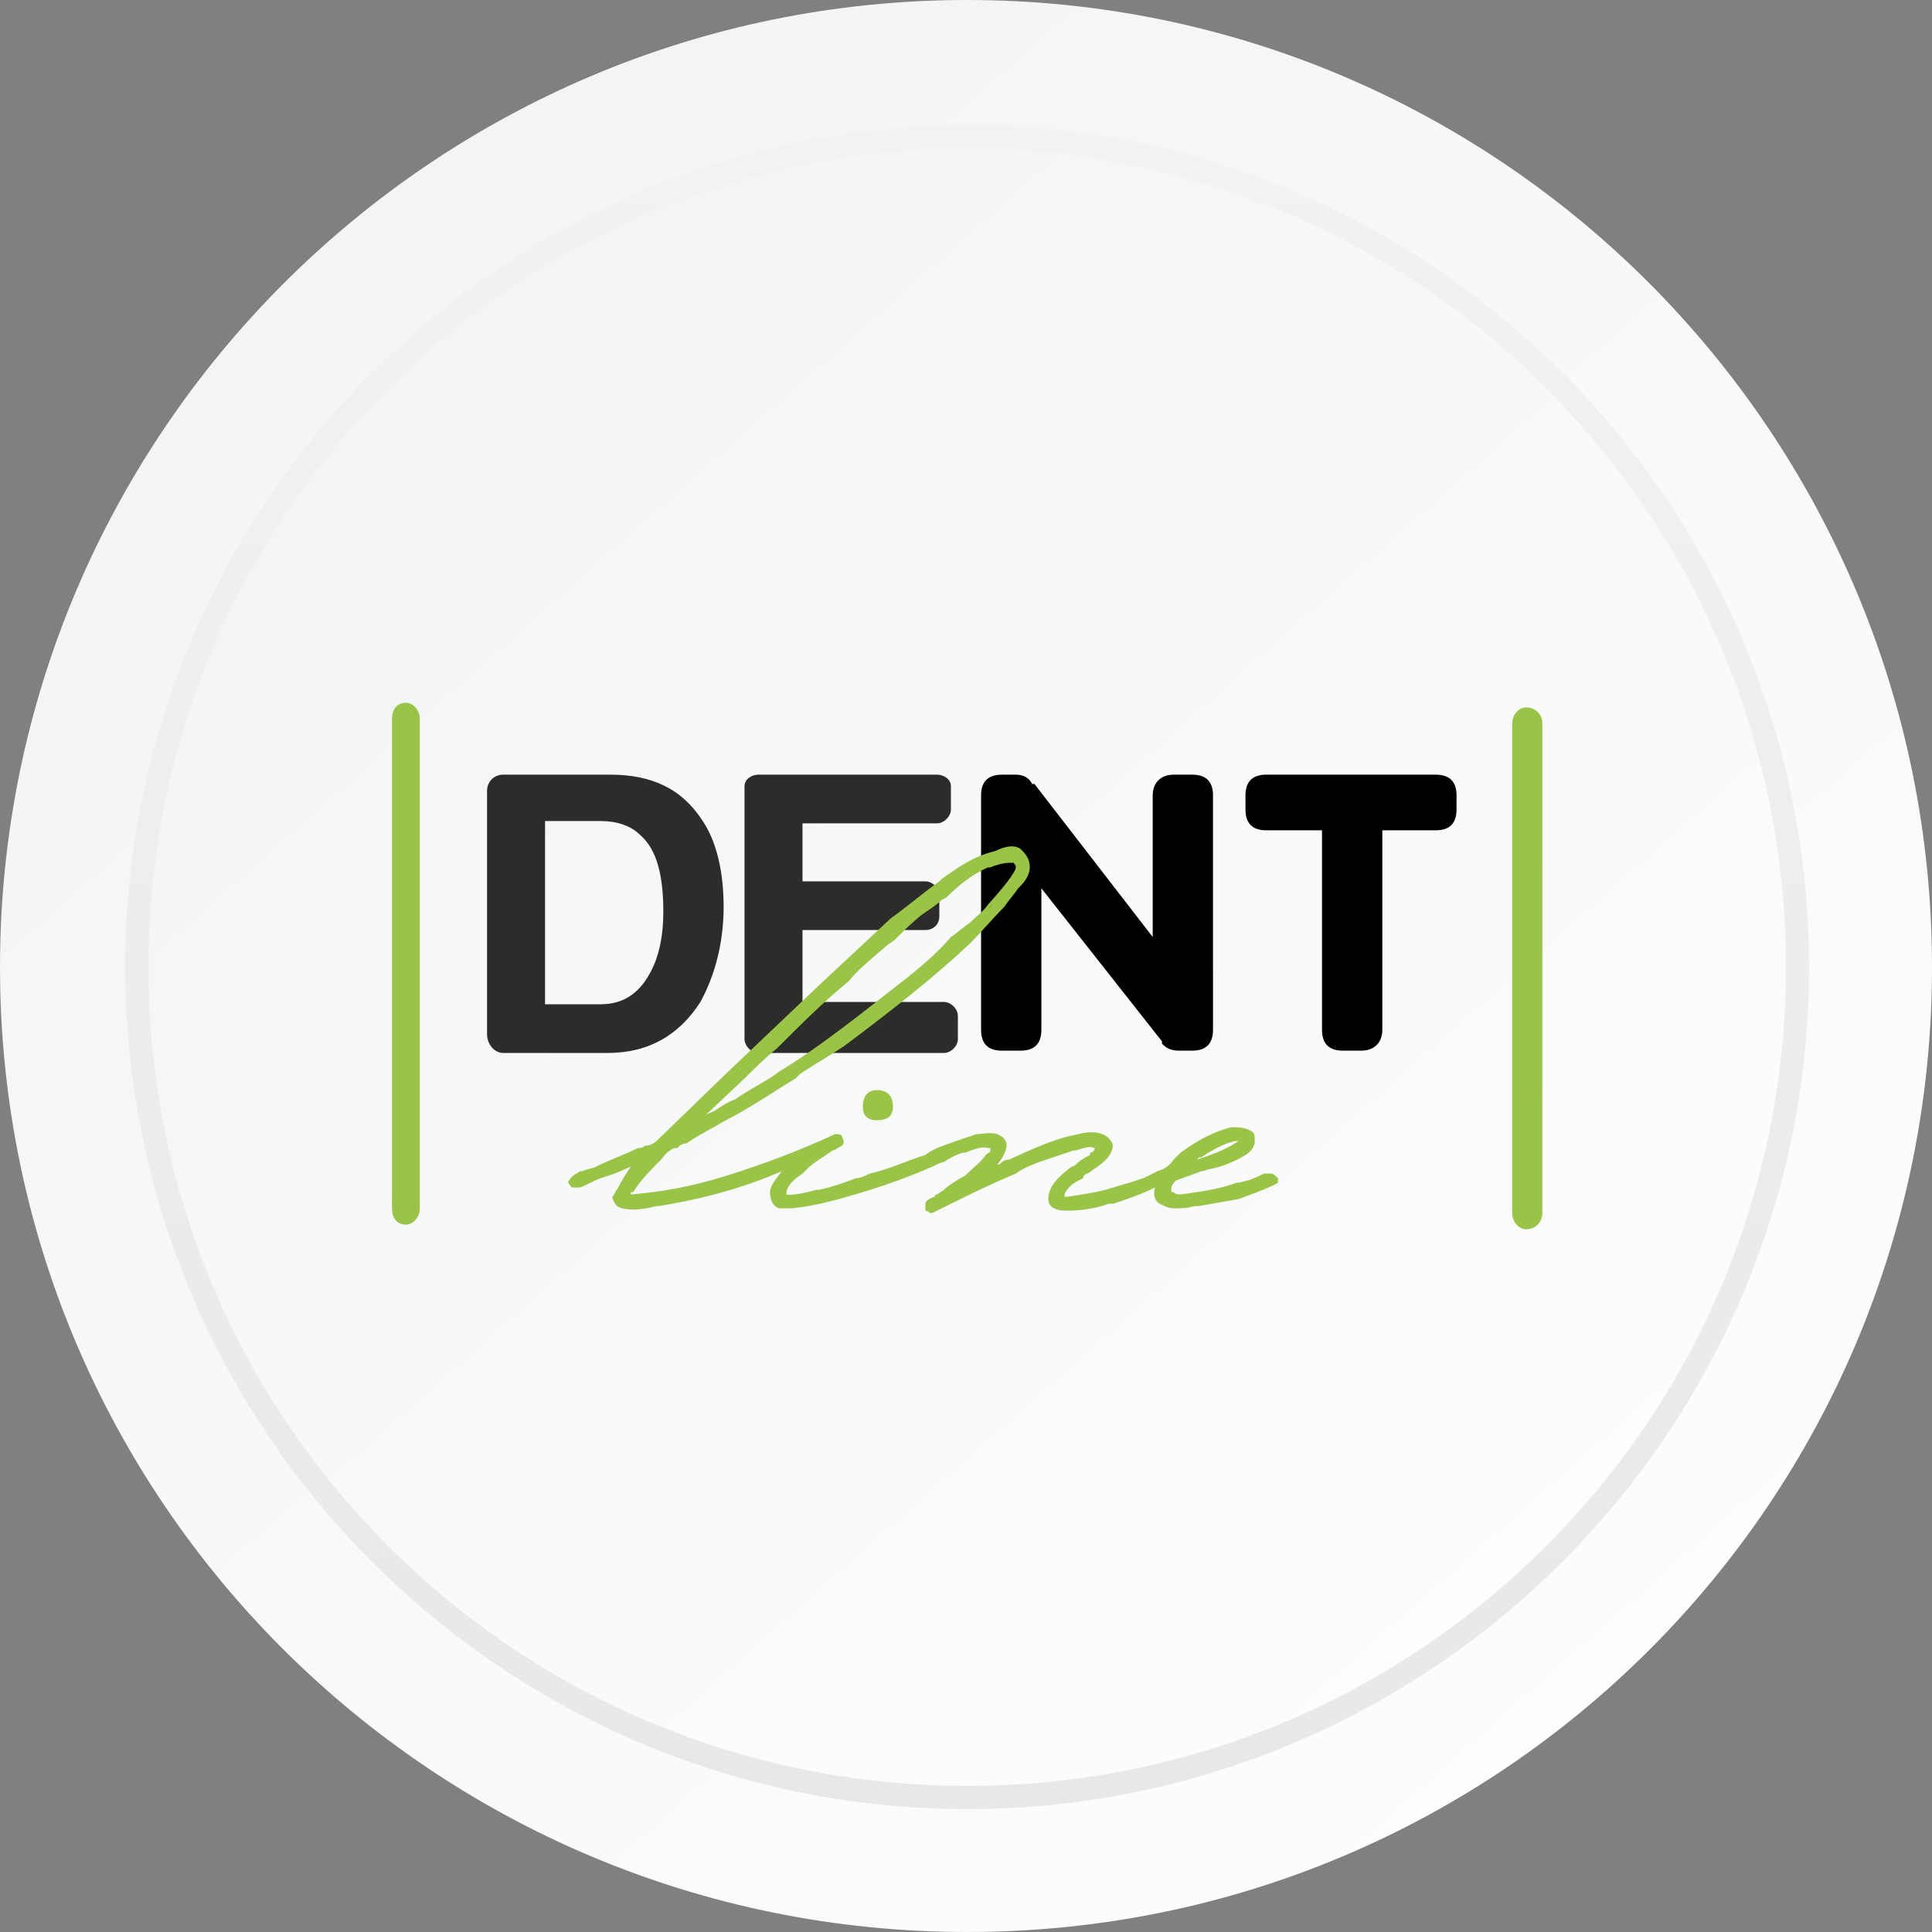 <?xml version="1.0" encoding="UTF-8"?>
<!DOCTYPE svg PUBLIC "-//W3C//DTD SVG 1.1//EN" "http://www.w3.org/Graphics/SVG/1.1/DTD/svg11.dtd">
<!-- Creator: CorelDRAW 2021 (64-Bit Оценочная версия) -->
<svg xmlns="http://www.w3.org/2000/svg" xml:space="preserve" width="150px" height="150px" version="1.1" style="shape-rendering:geometricPrecision; text-rendering:geometricPrecision; image-rendering:optimizeQuality; fill-rule:evenodd; clip-rule:evenodd"
viewBox="0 0 8.33 8.33"
 xmlns:xlink="http://www.w3.org/1999/xlink"
 xmlns:xodm="http://www.corel.com/coreldraw/odm/2003">
 <rect x="0" y="0" width="8.33" height="8.33" fill="#808080" stroke="none"/>
 <defs>
  <style type="text/css">
   <![CDATA[
    .fil6 {fill:#9AC446;fill-rule:nonzero}
    .fil3 {fill:#99C447;fill-rule:nonzero}
    .fil7 {fill:#99C445;fill-rule:nonzero}
    .fil5 {fill:#2C2C2A;fill-rule:nonzero}
    .fil4 {fill:black;fill-rule:nonzero}
    .fil1 {fill:url(#id0);fill-rule:nonzero}
    .fil0 {fill:url(#id1);fill-rule:nonzero}
    .fil2 {fill:url(#id2);fill-rule:nonzero}
   ]]>
  </style>
  <linearGradient id="id0" gradientUnits="userSpaceOnUse" x1="4.17" y1="0.54" x2="4.17" y2="7.8">
   <stop offset="0" style="stop-opacity:1; stop-color:#F1F3F3"/>
   <stop offset="1" style="stop-opacity:1; stop-color:#E7E9E9"/>
  </linearGradient>
  <linearGradient id="id1" gradientUnits="userSpaceOnUse" x1="0.3" y1="-0.21" x2="7.81" y2="8.28">
   <stop offset="0" style="stop-opacity:1; stop-color:#F1F3F3"/>
   <stop offset="1" style="stop-opacity:1; stop-color:#FEFEFE"/>
  </linearGradient>
  <linearGradient id="id2" gradientUnits="userSpaceOnUse" xlink:href="#id1" x1="0.89" y1="0.46" x2="7.25" y2="7.65">
  </linearGradient>
 </defs>
 <g id="РЎР_x00bb_РѕР_x2116__x0020_1">
  <g id="_2367374634304">
   <path class="fil0" d="M8.33 4.17c0,2.3 -1.86,4.16 -4.16,4.16 -2.3,0 -4.17,-1.86 -4.17,-4.16 0,-2.3 1.87,-4.17 4.17,-4.17 2.3,0 4.16,1.87 4.16,4.17z"/>
   <path class="fil1" d="M4.17 7.8c-2,0 -3.63,-1.63 -3.63,-3.63 0,-2 1.63,-3.63 3.63,-3.63 2,0 3.63,1.63 3.63,3.63 0,2 -1.63,3.63 -3.63,3.63zm0 -7.06l0 0c-1.89,0 -3.43,1.54 -3.43,3.43 0,1.89 1.54,3.43 3.43,3.43 1.89,0 3.43,-1.54 3.43,-3.43 0,-1.89 -1.54,-3.43 -3.43,-3.43z"/>
   <path class="fil2" d="M7.7 4.17c0,1.95 -1.58,3.53 -3.53,3.53 -1.95,0 -3.53,-1.58 -3.53,-3.53 0,-1.95 1.58,-3.53 3.53,-3.53 1.95,0 3.53,1.58 3.53,3.53z"/>
   <g>
    <g>
     <g>
      <path class="fil3" d="M1.75 5.28c-0.04,0 -0.06,-0.03 -0.06,-0.07l0 -2.11c0,-0.04 0.02,-0.07 0.06,-0.07 0.03,0 0.06,0.03 0.06,0.07l0 2.11c0,0.04 -0.03,0.07 -0.06,0.07z"/>
     </g>
    </g>
    <g>
     <path class="fil4" d="M5.14 4.53l-0.06 0c-0.04,0 -0.06,-0.02 -0.07,-0.03 0,0 0,-0.01 0,-0.01l-0.52 -0.66 0 0.61c0,0.06 -0.03,0.09 -0.09,0.09l-0.08 0c-0.06,0 -0.09,-0.03 -0.09,-0.09l0 -1.01c0,-0.06 0.03,-0.09 0.09,-0.09l0.06 0c0.04,0 0.06,0.02 0.07,0.04 0,0 0.01,0 0.01,0l0.51 0.66 0 -0.61c0,-0.06 0.04,-0.09 0.09,-0.09l0.08 0c0.06,0 0.09,0.03 0.09,0.09l0 1.01c0,0.06 -0.03,0.09 -0.09,0.09zm-0.08 -0.37l0 0 0 0 0 0z"/>
    </g>
    <g>
     <path class="fil4" d="M5.87 4.53l-0.08 0c-0.06,0 -0.09,-0.03 -0.09,-0.09l0 -0.86 -0.24 0c-0.06,0 -0.09,-0.03 -0.09,-0.09l0 -0.06c0,-0.06 0.03,-0.09 0.09,-0.09l0.73 0c0.06,0 0.09,0.03 0.09,0.09l0 0.06c0,0.06 -0.03,0.09 -0.09,0.09l-0.23 0 0 0.86c0,0.06 -0.04,0.09 -0.09,0.09zm0.32 -1.07l0 0 0 0 0 0z"/>
    </g>
    <path class="fil5" d="M4.1 3.39l0 0.1c0,0.03 -0.03,0.06 -0.06,0.06l-0.58 0 0 0.25 0.53 0c0.03,0 0.06,0.03 0.06,0.05l0 0.1c0,0.04 -0.03,0.06 -0.06,0.06l-0.53 0 0 0.31 0.61 0c0.03,0 0.06,0.03 0.06,0.06l0 0.1c0,0.03 -0.03,0.06 -0.06,0.06l-0.8 0c-0.03,0 -0.06,-0.03 -0.06,-0.06l0 -1.09c0,-0.03 0.03,-0.05 0.06,-0.05l0.77 0c0.03,0 0.06,0.02 0.06,0.05z"/>
    <path class="fil5" d="M2.1 4.46l0 -1.05c0,-0.04 0.03,-0.07 0.07,-0.07l0.46 0c0.18,0 0.31,0.06 0.4,0.2 0.06,0.09 0.09,0.22 0.09,0.37 0,0.16 -0.04,0.3 -0.1,0.41 -0.09,0.14 -0.22,0.22 -0.4,0.22l-0.45 0c-0.04,0 -0.07,-0.04 -0.07,-0.08zm0.25 -0.92l0 0 0 0.79 0.24 0c0.09,0 0.16,-0.04 0.21,-0.13 0.04,-0.07 0.06,-0.16 0.06,-0.27 0,-0.16 -0.03,-0.27 -0.1,-0.33 -0.04,-0.04 -0.1,-0.06 -0.17,-0.06l-0.24 0z"/>
    <g>
     <g>
      <path class="fil6" d="M5.48 5.07c-0.01,0 -0.01,0 -0.02,0 -0.04,0.01 -0.08,0.03 -0.12,0.04 -0.08,0.03 -0.17,0.04 -0.25,0.05 -0.01,0 -0.03,0 -0.04,-0.01 -0.03,-0.01 0,-0.05 0.01,-0.07 0.04,-0.01 0.08,-0.02 0.12,-0.04 0.06,-0.02 0.13,-0.03 0.18,-0.07 0.02,-0.01 0.04,-0.03 0.04,-0.05 0,-0.05 -0.06,-0.05 -0.09,-0.05 -0.04,0.01 -0.11,0.03 -0.21,0.11 -0.04,0.03 -0.06,0.07 -0.1,0.08 -0.04,0.01 -0.07,0.02 -0.1,0.03 -0.03,0.02 -0.06,0.03 -0.1,0.04 -0.06,0.02 -0.13,0.03 -0.19,0.04 -0.01,0 -0.02,0 -0.03,0 -0.01,-0.01 -0.01,-0.02 0,-0.02 0.01,-0.04 0.05,-0.06 0.08,-0.08 0.04,-0.03 0.09,-0.06 0.12,-0.11 0.01,-0.01 0.01,-0.03 0,-0.04 -0.02,-0.04 -0.09,-0.03 -0.13,-0.02 -0.1,0.02 -0.2,0.06 -0.3,0.11 -0.04,0.01 -0.07,0.03 -0.11,0.05 0.04,-0.02 0.09,-0.08 0.09,-0.12 0,-0.02 -0.02,-0.04 -0.04,-0.04 -0.02,-0.01 -0.05,0 -0.08,0 -0.08,0.02 -0.15,0.06 -0.22,0.09 -0.08,0.03 -0.16,0.06 -0.23,0.08 -0.03,0.01 -0.05,0.02 -0.07,0.02 -0.05,0.02 -0.1,0.03 -0.16,0.05 -0.02,0 -0.15,0.04 -0.15,0.01 0,-0.05 0.06,-0.09 0.09,-0.11 0.05,-0.04 0.1,-0.07 0.15,-0.11 0.01,0 0.01,-0.01 0.01,-0.02l0 0c-0.01,-0.01 -0.02,-0.01 -0.03,-0.01 -0.15,0.07 -0.31,0.13 -0.47,0.18 -0.13,0.04 -0.27,0.07 -0.41,0.08 0,0 -0.01,0 -0.01,0 0,0 0,-0.01 0,-0.01 0,-0.01 0.01,-0.01 0.01,-0.02 0.05,-0.07 0.11,-0.12 0.16,-0.18 0.01,0 0.02,-0.01 0.03,-0.01 0.01,-0.01 0.03,-0.02 0.04,-0.02 0,0 0,0 0,0 0.05,-0.03 0.13,-0.07 0.17,-0.09 0.1,-0.06 0.21,-0.13 0.31,-0.19 0.06,-0.05 0.14,-0.09 0.2,-0.14 0.19,-0.14 0.37,-0.28 0.54,-0.44 0.05,-0.05 0.11,-0.11 0.15,-0.16 0.03,-0.03 0.05,-0.05 0.07,-0.08 0.01,-0.02 0.04,-0.05 0.04,-0.08 0,-0.03 -0.01,-0.06 -0.04,-0.07 -0.03,-0.02 -0.07,-0.01 -0.1,0 -0.08,0.03 -0.15,0.08 -0.22,0.13 -0.08,0.06 -0.15,0.11 -0.22,0.17l-0.3 0.28 -0.4 0.37c0,0 -0.32,0.31 -0.32,0.31 -0.01,0.01 -0.05,0.02 -0.07,0.03 -0.06,0.03 -0.13,0.05 -0.19,0.08 -0.02,0 -0.04,0.01 -0.06,0.02 -0.01,0 -0.03,0.01 -0.04,0.02 -0.01,0 -0.01,0.03 0,0.03 0.01,0 0.02,0 0.02,0 0.05,-0.02 0.1,-0.04 0.15,-0.06l0.12 -0.04c-0.04,0.04 -0.07,0.07 -0.09,0.12 -0.01,0.01 -0.01,0.02 -0.02,0.03 -0.01,0.07 0.15,0.04 0.19,0.03 0.2,-0.03 0.4,-0.09 0.58,-0.17 -0.03,0.03 -0.09,0.07 -0.09,0.12 0,0.03 0.01,0.05 0.04,0.06 0.01,0 0.03,0 0.04,0 0.11,-0.01 0.21,-0.04 0.31,-0.07 0.1,-0.03 0.2,-0.07 0.3,-0.11 0.04,-0.02 0.08,-0.04 0.12,-0.05 0.04,-0.02 0.08,-0.04 0.12,-0.03 0.01,0 0.01,0 0.02,0.01 0,0 0,0.01 0,0.01 -0.01,0.01 -0.01,0.02 -0.02,0.03 -0.03,0.04 -0.08,0.07 -0.12,0.1 -0.03,0.02 -0.06,0.05 -0.1,0.07 0,0 -0.04,0.02 -0.04,0.03 -0.01,0.01 0,0.03 0.01,0.03 0.12,-0.06 0.24,-0.12 0.36,-0.17 0.06,-0.03 0.11,-0.05 0.17,-0.07 0.03,-0.01 0.06,-0.02 0.09,-0.03 0.03,-0.01 0.06,-0.02 0.09,-0.01 0.01,0 0.02,0.01 0.01,0.02 0,0.01 -0.02,0.02 -0.03,0.02 -0.02,0.02 -0.03,0.03 -0.05,0.04 -0.05,0.04 -0.12,0.08 -0.12,0.15 0,0.02 0.01,0.04 0.07,0.04 0.06,0 0.13,-0.02 0.2,-0.03 0.07,-0.02 0.13,-0.05 0.2,-0.08 -0.02,0.03 -0.02,0.07 0.01,0.08 0.01,0.01 0.03,0.02 0.05,0.02 0.03,0 0.06,0 0.09,-0.01 0.07,-0.01 0.13,-0.01 0.19,-0.03 0.03,-0.01 0.14,-0.05 0.16,-0.06 0,-0.01 0,-0.01 0,-0.01 0.01,-0.01 -0.01,-0.02 -0.02,-0.02zm-0.35 -0.05l0 0c0.01,-0.02 0.03,-0.03 0.05,-0.04 0.04,-0.04 0.17,-0.09 0.17,-0.06 0,0.01 0,0.01 0,0.01 -0.07,0.04 -0.14,0.07 -0.22,0.09zm-2.15 -0.17l0 0c0.07,-0.07 0.15,-0.14 0.22,-0.2 0.15,-0.15 0.3,-0.29 0.45,-0.43 0.05,-0.05 0.11,-0.1 0.16,-0.14 0.05,-0.05 0.11,-0.1 0.16,-0.14 0.04,-0.03 0.07,-0.06 0.1,-0.08 0.06,-0.05 0.12,-0.1 0.19,-0.13 0.03,-0.01 0.13,-0.05 0.13,0.01 0,0.02 -0.03,0.06 -0.12,0.17 -0.05,0.05 -0.11,0.09 -0.16,0.14 -0.07,0.07 -0.14,0.14 -0.22,0.2 -0.17,0.13 -0.34,0.26 -0.52,0.38 -0.06,0.04 -0.13,0.08 -0.2,0.12 -0.03,0.01 -0.06,0.03 -0.09,0.05 -0.02,0.01 -0.03,0.02 -0.05,0.03 -0.01,0 -0.04,0.01 -0.05,0.02z"/>
      <path class="fil3" d="M4.02 5.23l-0.01 0c0,0 -0.01,-0.01 -0.02,-0.01 0,-0.01 0,-0.02 0,-0.03 0,-0.01 0.01,-0.02 0.04,-0.03 0,-0.01 0.01,-0.01 0.01,-0.01l0.03 -0.02c0.02,-0.02 0.04,-0.03 0.07,-0.05l0.02 -0.01c0.03,-0.03 0.07,-0.06 0.09,-0.09 0.01,-0.01 0.02,-0.01 0.02,-0.02 0,-0.01 0,-0.01 0,-0.01 0,0 -0.01,0 -0.01,0 -0.03,-0.01 -0.07,0.01 -0.1,0.02l-0.01 0c-0.03,0.01 -0.05,0.02 -0.08,0.04 -0.01,0 -0.03,0.01 -0.05,0.02 -0.09,0.04 -0.2,0.08 -0.3,0.11 -0.1,0.03 -0.2,0.06 -0.31,0.07 -0.01,0 -0.03,0 -0.05,0 -0.03,-0.01 -0.04,-0.04 -0.04,-0.07 0,-0.03 0.03,-0.06 0.05,-0.09 -0.16,0.07 -0.34,0.12 -0.53,0.15l-0.01 0c-0.07,0.02 -0.14,0.02 -0.17,0 -0.01,-0.01 -0.02,-0.03 -0.02,-0.04 0.01,-0.01 0.01,-0.02 0.02,-0.03l0 0c0.02,-0.04 0.04,-0.07 0.06,-0.1l-0.07 0.03 -0.06 0.02c-0.03,0.01 -0.06,0.03 -0.09,0.04 -0.01,0 -0.02,0 -0.03,0 -0.01,0 -0.01,-0.01 -0.02,-0.02 0,-0.01 0.01,-0.02 0.02,-0.03 0.01,-0.01 0.02,-0.01 0.03,-0.02l0.01 0c0.02,-0.01 0.04,-0.01 0.06,-0.02 0.06,-0.03 0.12,-0.05 0.18,-0.08 0.01,0 0.02,0 0.03,-0.01 0.02,0 0.04,-0.01 0.05,-0.02 0,0 0,0 0.31,-0.3l0.4 -0.38 0.3 -0.28c0.07,-0.05 0.14,-0.11 0.21,-0.16l0.01 -0.01c0.07,-0.05 0.14,-0.1 0.23,-0.12 0.04,-0.02 0.08,-0.03 0.11,-0.01 0.02,0.02 0.04,0.04 0.04,0.08 0,0.03 -0.02,0.06 -0.04,0.08l-0.01 0.01c-0.02,0.03 -0.04,0.05 -0.06,0.08 -0.05,0.05 -0.1,0.11 -0.15,0.16 -0.16,0.15 -0.34,0.29 -0.54,0.44 -0.06,0.04 -0.13,0.08 -0.19,0.12l-0.02 0.02c-0.1,0.06 -0.2,0.13 -0.3,0.18 -0.05,0.03 -0.13,0.07 -0.17,0.1 -0.02,0 -0.03,0.01 -0.04,0.02 -0.01,0 -0.01,0 -0.01,0 -0.01,0 -0.02,0.01 -0.02,0.01 -0.02,0.01 -0.03,0.03 -0.04,0.04 -0.04,0.04 -0.09,0.09 -0.12,0.14 0,0 0,0 -0.01,0 0,0.01 0,0.01 0,0.01 0,0 0,0 0,0 0.12,-0.01 0.25,-0.03 0.41,-0.08 0.16,-0.05 0.32,-0.11 0.47,-0.18 0.01,0 0.03,0 0.03,0.01 0.01,0.02 0.01,0.03 0,0.04 -0.02,0.01 -0.03,0.02 -0.04,0.02 -0.04,0.03 -0.08,0.05 -0.11,0.08 -0.01,0.01 -0.01,0.01 -0.02,0.02 -0.03,0.02 -0.07,0.05 -0.07,0.09 0,0 0.02,0.01 0.13,-0.02l0.01 0c0.05,-0.01 0.11,-0.03 0.16,-0.05 0.02,0 0.04,-0.01 0.06,-0.02 0.09,-0.02 0.17,-0.06 0.24,-0.08 0.01,-0.01 0.03,-0.02 0.05,-0.03 0.05,-0.02 0.11,-0.04 0.17,-0.06 0.02,0 0.06,-0.01 0.09,0 0.02,0.01 0.04,0.02 0.04,0.05 0,0.02 -0.02,0.06 -0.04,0.08 0,0 0,0 0.01,0 0.01,-0.01 0.02,-0.02 0.04,-0.02 0.09,-0.04 0.19,-0.09 0.3,-0.11 0.03,-0.01 0.11,-0.02 0.14,0.03 0.01,0.01 0.01,0.03 0,0.05 -0.02,0.04 -0.06,0.06 -0.1,0.09 -0.01,0 -0.02,0.01 -0.02,0.02l-0.02 0.01c-0.02,0.01 -0.05,0.03 -0.06,0.06 0,0 0,0.01 0,0.01 0,0 0.01,0 0.01,0 0.07,-0.01 0.14,-0.02 0.2,-0.04 0.03,-0.01 0.07,-0.02 0.1,-0.03l0.03 -0.01c0.02,-0.01 0.04,-0.02 0.06,-0.03 0.03,-0.01 0.05,-0.02 0.07,-0.05 0.01,-0.01 0.02,-0.02 0.03,-0.03 0.11,-0.08 0.18,-0.1 0.22,-0.11 0.03,0 0.06,0 0.09,0.02 0.01,0.01 0.01,0.02 0.01,0.04 0,0.02 -0.01,0.04 -0.04,0.06 -0.05,0.03 -0.1,0.05 -0.15,0.06 -0.01,0 -0.03,0.01 -0.04,0.01l-0.11 0.04c-0.02,0.02 -0.02,0.03 -0.02,0.04 0,0.01 0,0.01 0.01,0.01 0.01,0.01 0.02,0.01 0.03,0.01 0.07,-0.01 0.16,-0.02 0.24,-0.05 0.02,0 0.04,-0.01 0.05,-0.01 0.03,-0.01 0.05,-0.02 0.07,-0.03 0.01,0 0.02,0 0.03,0l0 0c0.01,0 0.02,0.01 0.03,0.02 0,0 0,0.01 0,0.01 0,0.01 0,0.01 0,0.01 -0.03,0.02 -0.17,0.07 -0.17,0.07 -0.06,0.01 -0.11,0.02 -0.17,0.03l-0.02 0c-0.03,0.01 -0.06,0.01 -0.09,0.01 -0.02,0 -0.04,-0.01 -0.06,-0.02 -0.02,-0.01 -0.03,-0.04 -0.02,-0.07 -0.06,0.03 -0.12,0.05 -0.18,0.07l-0.02 0c-0.05,0.02 -0.12,0.03 -0.18,0.03l0 0c-0.07,0 -0.08,-0.03 -0.08,-0.05 0,-0.06 0.05,-0.1 0.1,-0.14 0.01,0 0.02,-0.01 0.02,-0.01 0.02,-0.02 0.04,-0.03 0.06,-0.04l0 -0.01c0.01,0 0.02,-0.01 0.02,-0.02 0,0 0,0 0,0 -0.02,-0.01 -0.05,0 -0.08,0.01l-0.01 0c-0.03,0.01 -0.06,0.02 -0.09,0.03 -0.06,0.02 -0.12,0.04 -0.16,0.07 -0.12,0.05 -0.24,0.11 -0.36,0.17l0 0zm0.23 -0.3l0 0c0,0 0.01,0 0.01,0 0.02,0 0.02,0.01 0.03,0.01 0,0.01 0,0.02 0,0.02 -0.01,0.01 -0.01,0.02 -0.02,0.03 -0.03,0.04 -0.07,0.07 -0.1,0.09l-0.02 0.02c-0.02,0.01 -0.05,0.03 -0.07,0.04l-0.03 0.03c0,0 -0.01,0 -0.01,0 -0.01,0.01 -0.03,0.02 -0.03,0.03 0,0 0,0 0,0 0,0.01 0,0.01 0,0.01 0.12,-0.06 0.24,-0.12 0.36,-0.17 0.05,-0.03 0.1,-0.05 0.16,-0.07 0.04,-0.01 0.06,-0.02 0.09,-0.03l0.01 0c0.03,-0.01 0.07,-0.02 0.1,-0.01 0,0 0.01,0.01 0.01,0.01 0,0.01 0,0.01 0,0.02 -0.01,0.01 -0.02,0.02 -0.03,0.03l0 0c-0.02,0.02 -0.04,0.03 -0.05,0.04 -0.01,0.01 -0.02,0.01 -0.03,0.02 -0.04,0.03 -0.09,0.07 -0.09,0.12 0,0.02 0.02,0.03 0.06,0.03l0 0c0.06,0 0.12,-0.01 0.18,-0.03l0.01 0c0.07,-0.02 0.14,-0.05 0.2,-0.08l0.03 -0.01 -0.01 0.03c-0.01,0.02 -0.02,0.05 0.01,0.07 0.01,0 0.02,0.01 0.04,0.01 0.03,0 0.06,0 0.09,-0.01l0.01 0c0.07,-0.01 0.12,-0.01 0.17,-0.03 0.05,-0.02 0.15,-0.05 0.16,-0.06 0,-0.01 -0.01,-0.01 -0.01,-0.01 -0.01,0 -0.01,0 -0.02,0 -0.02,0.01 -0.05,0.02 -0.07,0.02 -0.02,0.01 -0.03,0.02 -0.05,0.02 -0.08,0.03 -0.18,0.04 -0.25,0.05 -0.02,0 -0.03,0 -0.04,-0.01 -0.02,-0.01 -0.02,-0.02 -0.02,-0.02 -0.01,-0.03 0.01,-0.05 0.03,-0.07l0 0 0.11 -0.04c0.02,0 0.03,0 0.05,-0.01 0.04,-0.01 0.09,-0.03 0.14,-0.05 0.02,-0.02 0.03,-0.04 0.03,-0.05 0,-0.01 0,-0.02 -0.01,-0.03 -0.01,-0.01 -0.04,-0.01 -0.07,-0.01 -0.03,0.01 -0.1,0.03 -0.21,0.11 -0.01,0.01 -0.02,0.02 -0.03,0.03 -0.02,0.02 -0.04,0.04 -0.07,0.05 -0.02,0.01 -0.05,0.02 -0.07,0.02l-0.02 0.01c-0.04,0.02 -0.07,0.03 -0.11,0.04 -0.06,0.02 -0.13,0.03 -0.19,0.04 -0.01,0 -0.03,0 -0.04,-0.01 0,-0.01 -0.01,-0.02 0,-0.03 0.01,-0.03 0.05,-0.05 0.07,-0.07l0.02 -0.01c0,-0.01 0.01,-0.01 0.02,-0.02 0.04,-0.02 0.07,-0.04 0.09,-0.08 0.01,-0.01 0.01,-0.03 0,-0.03 -0.02,-0.04 -0.09,-0.03 -0.12,-0.02 -0.1,0.02 -0.2,0.07 -0.29,0.11 -0.02,0 -0.03,0.01 -0.05,0.02 -0.02,0.01 -0.04,0.02 -0.07,0.03l0 0 -0.01 -0.02c0.04,-0.01 0.09,-0.07 0.09,-0.11 0,-0.02 -0.02,-0.03 -0.03,-0.03 -0.03,-0.01 -0.05,0 -0.08,0 -0.06,0.02 -0.11,0.04 -0.16,0.06 -0.02,0.01 -0.04,0.02 -0.06,0.02 -0.06,0.03 -0.14,0.06 -0.23,0.09 -0.02,0.01 -0.04,0.02 -0.06,0.02 -0.06,0.02 -0.11,0.03 -0.17,0.05l0 0c-0.09,0.02 -0.13,0.02 -0.15,0.01 -0.01,0 -0.01,-0.01 -0.01,-0.02 0,-0.04 0.05,-0.07 0.08,-0.1 0.01,0 0.01,-0.01 0.02,-0.01 0.03,-0.03 0.07,-0.06 0.11,-0.08 0.01,-0.01 0.02,-0.02 0.04,-0.02 0,-0.01 0,-0.01 0,-0.02 0,0 -0.01,0 -0.01,0 -0.16,0.06 -0.31,0.13 -0.48,0.18 -0.16,0.04 -0.29,0.07 -0.41,0.08 0,0 -0.01,0 -0.02,0 0,-0.01 -0.01,-0.02 0,-0.03 0,0 0,-0.01 0.01,-0.01 0,0 0,0 0,-0.01 0.04,-0.05 0.08,-0.09 0.12,-0.13 0.02,-0.02 0.03,-0.03 0.04,-0.04 0.01,-0.01 0.02,-0.01 0.03,-0.02 0,0 0.01,0 0.01,0 0.01,-0.01 0.02,-0.01 0.04,-0.02 0.04,-0.03 0.12,-0.07 0.17,-0.09 0.1,-0.06 0.2,-0.13 0.3,-0.19l0.02 -0.01c0.06,-0.04 0.13,-0.09 0.19,-0.13 0.19,-0.14 0.37,-0.29 0.53,-0.44 0.06,-0.05 0.11,-0.1 0.16,-0.16 0.02,-0.02 0.04,-0.04 0.06,-0.07l0 -0.01c0.02,-0.02 0.04,-0.05 0.04,-0.07 0,-0.03 -0.01,-0.05 -0.03,-0.06 -0.03,-0.02 -0.06,-0.01 -0.09,0 -0.09,0.03 -0.16,0.08 -0.23,0.13l-0.01 0.01c-0.07,0.05 -0.14,0.1 -0.2,0.16l-0.31 0.28 -0.39 0.37c0,0 -0.32,0.3 -0.32,0.3 -0.01,0.02 -0.04,0.02 -0.06,0.03 0,0 -0.01,0.01 -0.02,0.01 -0.06,0.03 -0.12,0.05 -0.19,0.08 -0.02,0 -0.04,0.01 -0.06,0.02l0 0c-0.01,0 -0.02,0.01 -0.03,0.01 0,0.01 -0.01,0.02 -0.01,0.02 0,0 0,0 0.01,0 0,0 0.01,0 0.01,0 0.03,-0.01 0.06,-0.02 0.09,-0.03l0.06 -0.03 0.15 -0.06 -0.03 0.03c-0.03,0.04 -0.06,0.08 -0.08,0.13l-0.01 0c0,0.01 0,0.01 -0.01,0.02 0,0.01 0,0.02 0.01,0.02 0.03,0.03 0.12,0.01 0.16,0l0 0c0.21,-0.03 0.41,-0.09 0.59,-0.17l0.06 -0.03 -0.06 0.05c-0.03,0.03 -0.08,0.07 -0.08,0.11 0,0.03 0.01,0.04 0.03,0.05 0.01,0 0.03,0 0.04,0 0.11,-0.01 0.21,-0.04 0.3,-0.07 0.11,-0.03 0.21,-0.07 0.31,-0.11 0.01,-0.01 0.03,-0.01 0.05,-0.02 0.02,-0.01 0.04,-0.03 0.07,-0.03l0.01 -0.01c0.03,-0.01 0.07,-0.02 0.1,-0.02zm0.86 0.11l0 0 0.01 -0.02c0.01,-0.02 0.03,-0.03 0.04,-0.05l0.01 0c0.04,-0.03 0.15,-0.08 0.18,-0.06 0.01,0 0.01,0.01 0.01,0.01 0,0.01 -0.01,0.02 -0.01,0.02 -0.07,0.04 -0.14,0.07 -0.22,0.09l-0.02 0.01zm0.22 -0.12l0 0c-0.03,0 -0.11,0.04 -0.15,0.07l-0.01 0c0,0 -0.01,0.01 -0.01,0.01 0.06,-0.02 0.12,-0.04 0.18,-0.08 0,0 0,0 0,0 0,0 0,0 -0.01,0zm-2.34 -0.06l0 0 -0.02 -0.01c0,-0.01 0.01,-0.01 0.01,-0.01l0.21 -0.2c0.05,-0.05 0.1,-0.09 0.15,-0.14 0.1,-0.09 0.2,-0.19 0.31,-0.29 0.04,-0.04 0.09,-0.08 0.15,-0.14 0.02,-0.01 0.03,-0.03 0.05,-0.04 0.04,-0.03 0.08,-0.07 0.12,-0.1 0.03,-0.03 0.05,-0.05 0.08,-0.07l0.01 -0.01c0.06,-0.05 0.12,-0.1 0.19,-0.12l0.01 -0.01c0.05,-0.02 0.09,-0.03 0.12,-0.01 0.01,0 0.02,0.01 0.02,0.03 0,0.03 -0.05,0.09 -0.13,0.17 -0.02,0.03 -0.05,0.06 -0.08,0.08 -0.02,0.02 -0.05,0.04 -0.07,0.07 -0.06,0.06 -0.14,0.13 -0.23,0.2 -0.18,0.14 -0.34,0.26 -0.51,0.38 -0.06,0.03 -0.13,0.07 -0.2,0.11 -0.03,0.02 -0.06,0.04 -0.1,0.06 -0.01,0.01 -0.03,0.02 -0.05,0.02 0,0.01 -0.01,0.01 -0.01,0.01 -0.01,0.01 -0.02,0.01 -0.03,0.01l0 0.01zm1.36 -1.14l0 0c-0.02,0 -0.06,0.01 -0.08,0.02l-0.01 0c-0.07,0.03 -0.13,0.08 -0.18,0.13l-0.02 0.01c-0.02,0.02 -0.05,0.04 -0.08,0.06 -0.04,0.03 -0.08,0.07 -0.12,0.11 -0.01,0.01 -0.03,0.02 -0.04,0.03 -0.07,0.06 -0.12,0.1 -0.16,0.15 -0.11,0.09 -0.21,0.19 -0.31,0.29 -0.05,0.04 -0.1,0.09 -0.14,0.13l-0.17 0.16c0.01,-0.01 0.02,-0.01 0.04,-0.02 0.03,-0.02 0.06,-0.04 0.09,-0.05 0.07,-0.05 0.14,-0.08 0.19,-0.12 0.18,-0.11 0.34,-0.24 0.52,-0.38 0.09,-0.07 0.16,-0.13 0.22,-0.2 0.03,-0.02 0.05,-0.04 0.08,-0.06 0.03,-0.03 0.06,-0.05 0.08,-0.08 0.1,-0.11 0.12,-0.15 0.12,-0.16 0,-0.01 -0.01,-0.02 -0.01,-0.02 -0.01,0 -0.01,0 -0.02,0z"/>
     </g>
     <g>
      <path class="fil7" d="M3.78 4.83c-0.04,0 -0.06,-0.02 -0.06,-0.06 0,-0.04 0.02,-0.07 0.06,-0.07 0.05,0 0.07,0.03 0.07,0.07 0,0.04 -0.02,0.06 -0.07,0.06z"/>
     </g>
    </g>
    <g>
     <g>
      <path class="fil3" d="M6.58 5.3c-0.03,0 -0.06,-0.03 -0.06,-0.07l0 -2.11c0,-0.04 0.03,-0.07 0.06,-0.07 0.04,0 0.07,0.03 0.07,0.07l0 2.11c0,0.04 -0.03,0.07 -0.07,0.07z"/>
     </g>
    </g>
   </g>
  </g>
 </g>
</svg>
